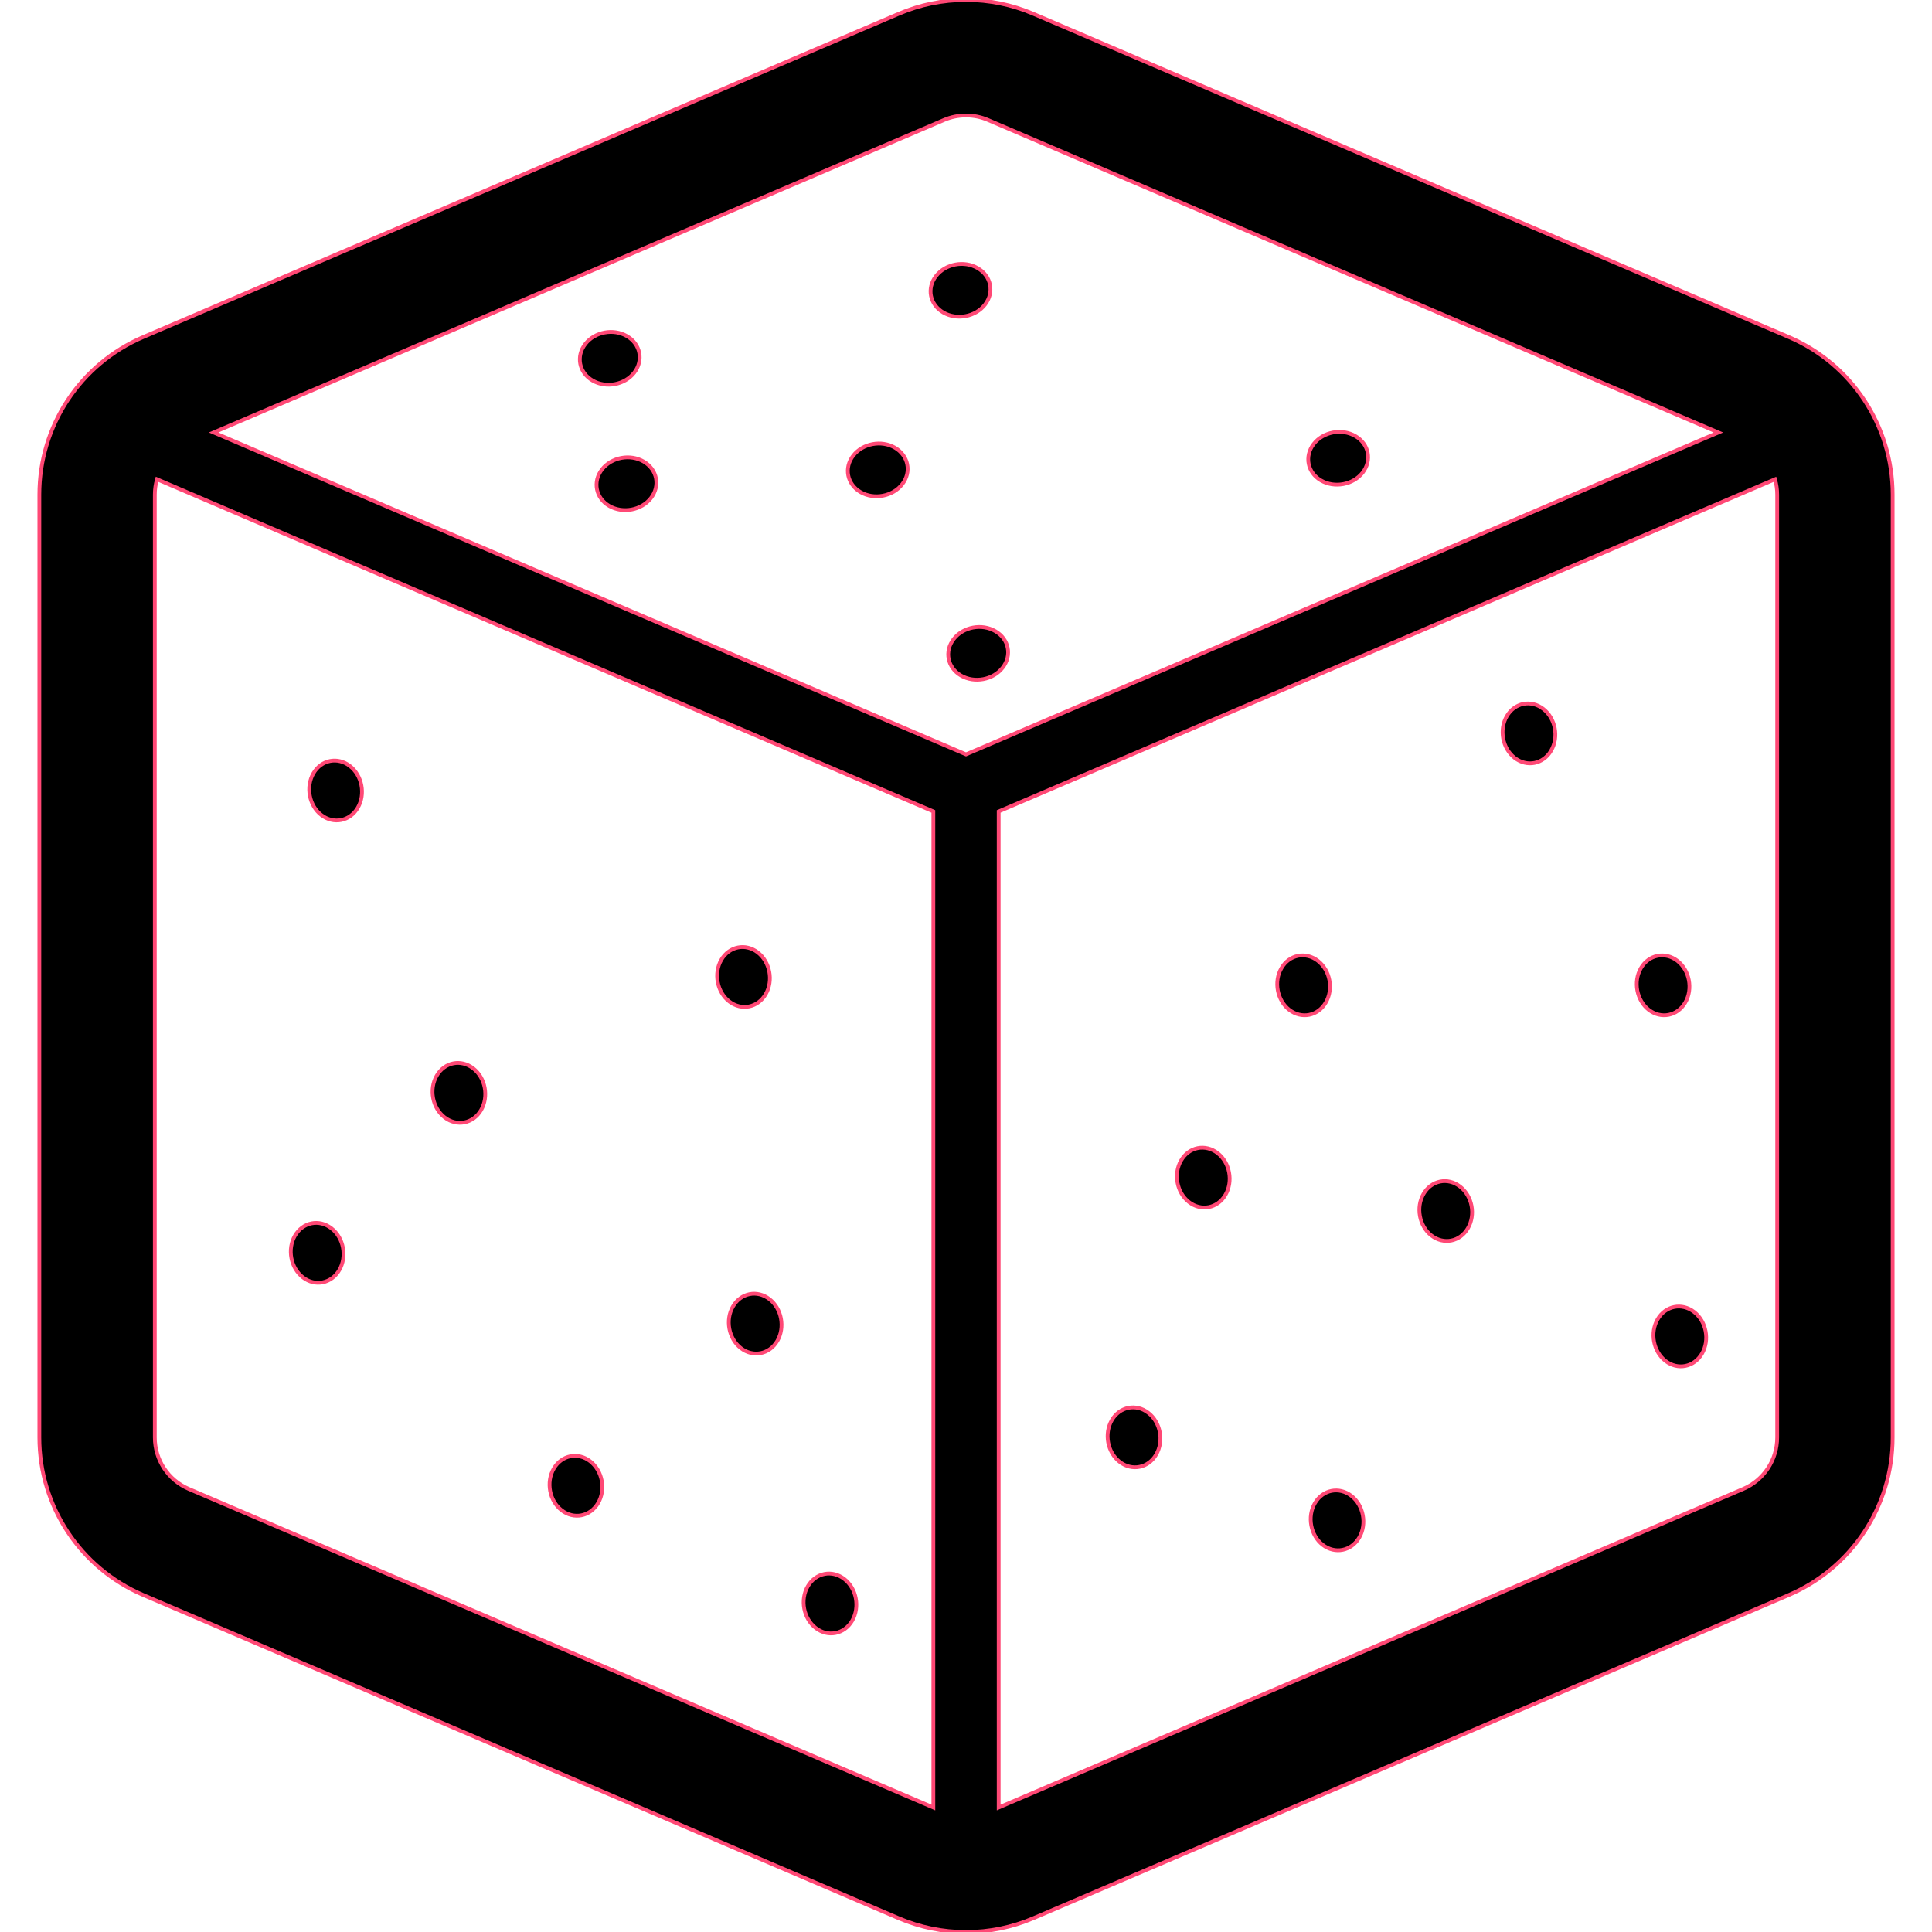 <!DOCTYPE svg PUBLIC "-//W3C//DTD SVG 1.1//EN" "http://www.w3.org/Graphics/SVG/1.1/DTD/svg11.dtd">
<!-- Uploaded to: SVG Repo, www.svgrepo.com, Transformed by: SVG Repo Mixer Tools -->
<svg height="180px" width="180px" version="1.1" id="_x32_" xmlns="http://www.w3.org/2000/svg" xmlns:xlink="http://www.w3.org/1999/xlink" viewBox="0 0 512.00 512.00" xml:space="preserve" fill="#FF4875" transform="rotate(0)" stroke="#FF4875">
<g id="SVGRepo_bgCarrier" stroke-width="0"/>
<g id="SVGRepo_tracerCarrier" stroke-linecap="round" stroke-linejoin="round" stroke="#CCCCCC" stroke-width="13.312"/>
<g id="SVGRepo_iconCarrier"> <style type="text/css"> .st0{fill:#000000;} </style> <g> <path class="st0" d="M474.01,89.302L273.877,3.673C268.196,1.235,262.191,0,256,0c-6.19,0-12.195,1.235-17.876,3.673L37.991,89.302 c-16.74,7.161-27.564,23.558-27.564,41.777v249.853c0,18.21,10.824,34.606,27.564,41.777l200.144,85.628 C243.815,510.766,249.819,512,256,512c6.182,0,12.186-1.234,17.877-3.663l200.133-85.628c16.739-7.171,27.563-23.577,27.563-41.777 V131.078C501.573,112.869,490.749,96.462,474.01,89.302z M41.027,380.932V131.078c0-1.372,0.196-2.733,0.578-4.065l205.746,88.029 V479.01L50.039,394.587C44.564,392.246,41.027,386.878,41.027,380.932z M461.962,394.587L264.659,479.01V215.042l205.736-88.029 c0.382,1.332,0.579,2.693,0.579,4.065v249.853C470.974,386.878,467.437,392.246,461.962,394.587z M256,30.6 c2.018,0,3.987,0.401,5.828,1.195l193.56,82.818L256,199.918L56.611,114.613l193.552-82.818C252.014,31.001,253.983,30.6,256,30.6z "/> <path class="st0" d="M94.822,214.052c2.086-3.585,1.146-8.532-2.096-11.048c-3.242-2.518-7.572-1.656-9.667,1.929 c-2.087,3.595-1.146,8.542,2.095,11.049C88.397,218.5,92.725,217.637,94.822,214.052z"/> <path class="st0" d="M89.924,336.57c2.086-3.586,1.156-8.532-2.086-11.049c-3.242-2.518-7.572-1.646-9.667,1.94 c-2.087,3.585-1.146,8.541,2.096,11.048C83.499,341.026,87.838,340.155,89.924,336.57z"/> <path class="st0" d="M127.488,294.186c2.087-3.595,1.157-8.542-2.086-11.059c-3.252-2.517-7.581-1.645-9.667,1.94 c-2.086,3.585-1.157,8.532,2.086,11.05C121.073,298.633,125.402,297.761,127.488,294.186z"/> <path class="st0" d="M158.509,398.308c2.086-3.585,1.147-8.531-2.096-11.048c-3.242-2.518-7.572-1.656-9.658,1.93 c-2.096,3.595-1.156,8.541,2.086,11.048C152.084,402.755,156.413,401.894,158.509,398.308z"/> <path class="st0" d="M194.252,346.208c-2.096,3.595-1.156,8.542,2.086,11.058c3.242,2.518,7.582,1.656,9.668-1.929 c2.086-3.595,1.145-8.542-2.086-11.049C200.667,341.761,196.339,342.633,194.252,346.208z"/> <path class="st0" d="M225.841,429.496c2.076-3.595,1.146-8.541-2.096-11.048c-3.242-2.518-7.572-1.656-9.667,1.929 c-2.087,3.586-1.146,8.532,2.095,11.049C219.416,433.953,223.745,433.08,225.841,429.496z"/> <path class="st0" d="M202.921,263.459c2.076-3.585,1.145-8.532-2.096-11.049c-3.243-2.516-7.572-1.645-9.668,1.94 c-2.086,3.585-1.146,8.542,2.096,11.049C196.495,267.915,200.825,267.044,202.921,263.459z"/> <path class="st0" d="M439.287,349.617c-2.086,3.585-1.146,8.531,2.086,11.048c3.252,2.518,7.581,1.646,9.668-1.939 c2.095-3.586,1.156-8.542-2.087-11.049C445.712,345.16,441.373,346.032,439.287,349.617z"/> <path class="st0" d="M377.254,316.382c-2.086,3.585-1.145,8.54,2.086,11.048c3.252,2.518,7.582,1.656,9.668-1.939 c2.096-3.585,1.155-8.532-2.086-11.039C383.679,311.925,379.34,312.798,377.254,316.382z"/> <path class="st0" d="M446.613,265.673c2.087-3.585,1.146-8.532-2.086-11.04c-3.242-2.517-7.581-1.655-9.667,1.93 s-1.146,8.542,2.086,11.049C440.187,270.129,444.527,269.268,446.613,265.673z"/> <path class="st0" d="M351.346,265.673c2.096-3.585,1.156-8.532-2.086-11.04c-3.242-2.517-7.582-1.655-9.668,1.93 c-2.086,3.585-1.146,8.542,2.086,11.049C344.931,270.129,349.26,269.268,351.346,265.673z"/> <path class="st0" d="M249.986,82.817c3.586,2.087,8.542,1.146,11.049-2.095c2.518-3.243,1.655-7.572-1.94-9.658 c-3.585-2.096-8.531-1.156-11.038,2.086C245.529,76.392,246.401,80.722,249.986,82.817z"/> <path class="st0" d="M159.529,124.408c-2.518,3.242-1.656,7.582,1.93,9.668c3.595,2.086,8.541,1.146,11.048-2.086 c2.518-3.252,1.656-7.582-1.93-9.668C166.992,120.225,162.046,121.166,159.529,124.408z"/> <path class="st0" d="M350.072,127.326c3.595,2.087,8.532,1.156,11.049-2.086c2.518-3.252,1.656-7.581-1.93-9.667 c-3.595-2.096-8.54-1.156-11.048,2.086C345.626,120.911,346.487,125.24,350.072,127.326z"/> <path class="st0" d="M252.738,169.358c-2.527,3.242-1.655,7.572,1.93,9.667c3.586,2.086,8.542,1.146,11.049-2.095 c2.518-3.243,1.655-7.572-1.94-9.658C260.193,165.175,255.246,166.115,252.738,169.358z"/> <path class="st0" d="M228.055,130.412c3.585,2.086,8.532,1.146,11.049-2.096c2.516-3.243,1.645-7.572-1.94-9.668 c-3.585-2.086-8.54-1.145-11.048,2.096C223.599,123.986,224.47,128.316,228.055,130.412z"/> <path class="st0" d="M157.031,100.84c3.585,2.096,8.541,1.146,11.048-2.086c2.518-3.242,1.656-7.581-1.93-9.668 c-3.595-2.095-8.54-1.155-11.048,2.088C152.584,94.415,153.445,98.754,157.031,100.84z"/> <path class="st0" d="M399.312,189.8c-2.086,3.585-1.145,8.53,2.086,11.048c3.253,2.518,7.582,1.656,9.668-1.93 c2.096-3.595,1.156-8.531-2.086-11.048C405.739,185.353,401.399,186.214,399.312,189.8z"/> <path class="st0" d="M313.007,307.518c-2.095,3.585-1.155,8.541,2.086,11.048c3.253,2.517,7.582,1.656,9.668-1.929 c2.086-3.595,1.156-8.542-2.086-11.05C319.434,303.07,315.094,303.933,313.007,307.518z"/> <path class="st0" d="M294.642,376.358c-2.086,3.585-1.156,8.532,2.086,11.048c3.252,2.518,7.581,1.646,9.668-1.939 c2.096-3.586,1.156-8.542-2.087-11.049C301.068,371.9,296.729,372.772,294.642,376.358z"/> <path class="st0" d="M348.457,398.357c-2.086,3.585-1.146,8.532,2.086,11.05c3.243,2.507,7.582,1.646,9.668-1.94 c2.086-3.585,1.146-8.541-2.086-11.048C354.882,393.9,350.543,394.762,348.457,398.357z"/> </g> </g>
</svg>